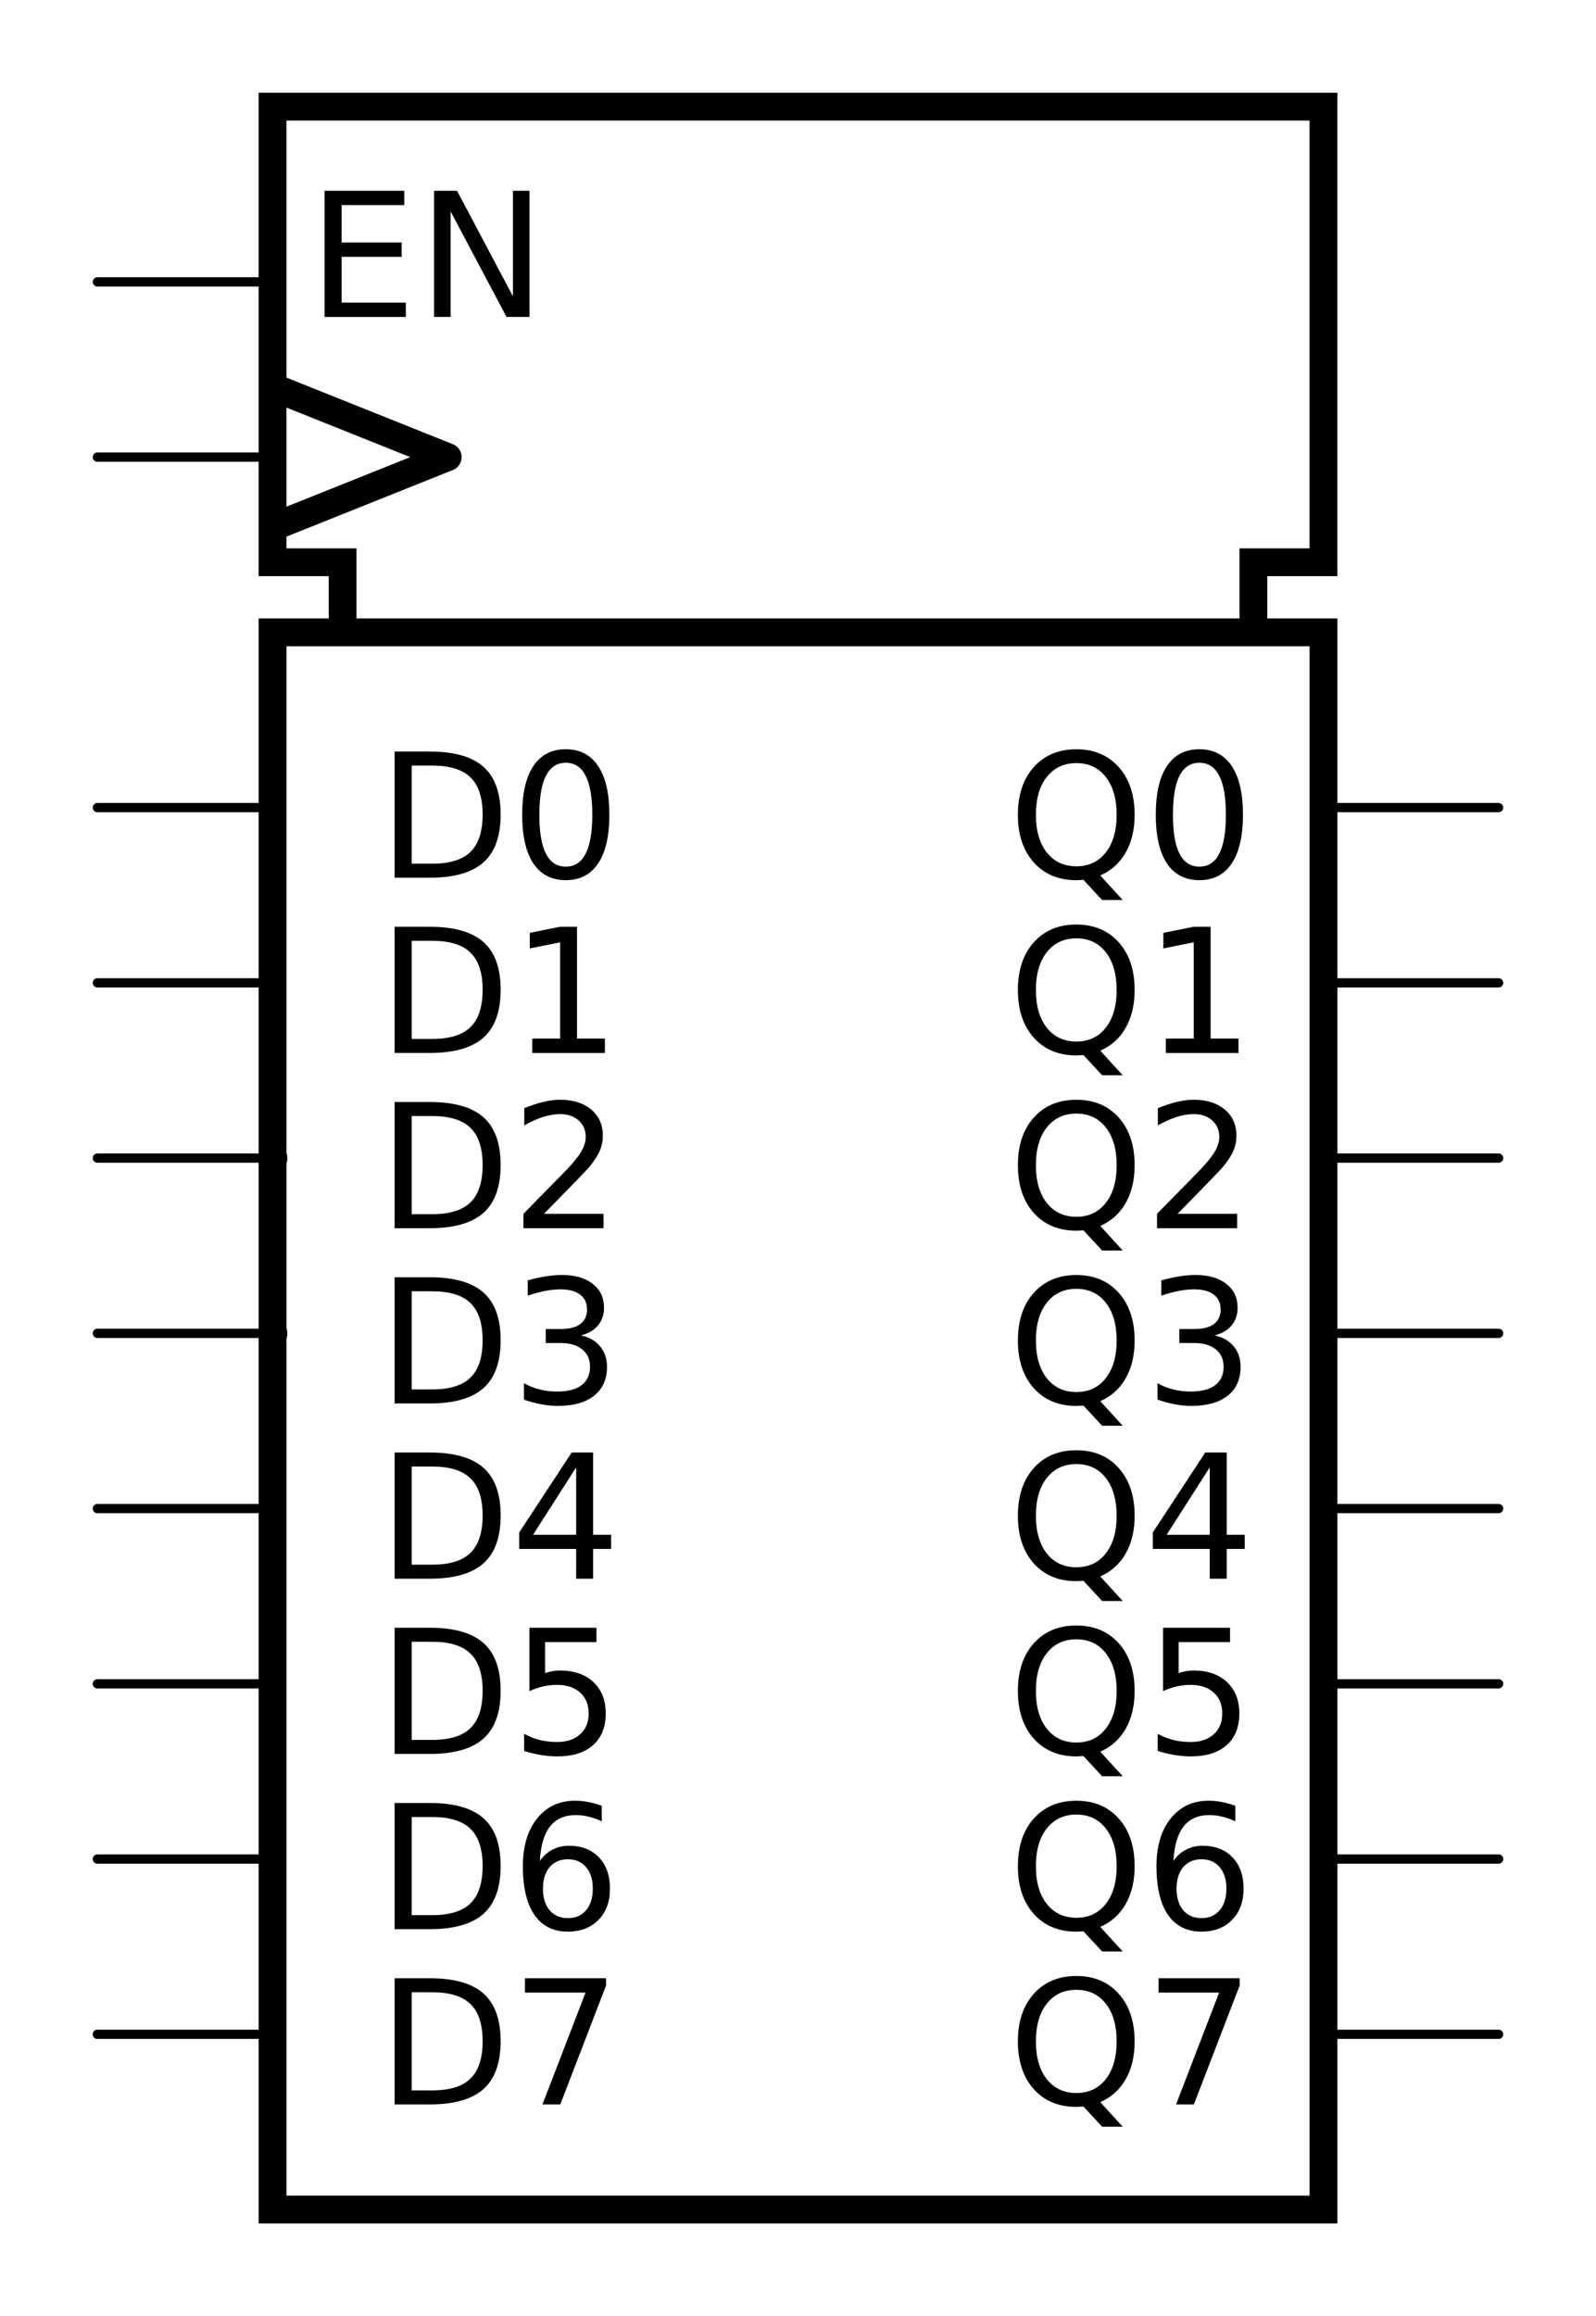 <?xml version="1.0" encoding="UTF-8" standalone="no"?>
<!-- Generator: Adobe Illustrator 19.1.0, SVG Export Plug-In . SVG Version: 6.00 Build 0)  -->

<svg
   xmlns:dc="http://purl.org/dc/elements/1.1/"
   xmlns:cc="http://creativecommons.org/ns#"
   xmlns:rdf="http://www.w3.org/1999/02/22-rdf-syntax-ns#"
   xmlns:svg="http://www.w3.org/2000/svg"
   xmlns="http://www.w3.org/2000/svg"
   xmlns:sodipodi="http://sodipodi.sourceforge.net/DTD/sodipodi-0.dtd"
   xmlns:inkscape="http://www.inkscape.org/namespaces/inkscape"
   version="1.1"
   id="Layer_1"
   x="0px"
   y="0px"
   width="172.195"
   height="249.772"
   viewBox="0 0 161.433 234.161"
   xml:space="preserve"
   inkscape:version="0.92.2 5c3e80d, 2017-08-06"
   sodipodi:docname="logic_46.svg"><defs
     id="defs17226"><marker
       inkscape:isstock="true"
       style="overflow:visible"
       id="marker24406"
       refX="0"
       refY="0"
       orient="auto"
       inkscape:stockid="Arrow2Lstart"><path
         transform="matrix(1.1,0,0,1.1,1.1,0)"
         d="M 8.719,4.034 -2.207,0.016 8.719,-4.002 c -1.745,2.372 -1.735,5.617 -6e-7,8.035 z"
         style="fill:#000000;fill-opacity:1;fill-rule:evenodd;stroke:#000000;stroke-width:0.625;stroke-linejoin:round;stroke-opacity:1"
         id="path24408"
         inkscape:connector-curvature="0" /></marker><marker
       inkscape:isstock="true"
       style="overflow:visible"
       id="marker23437"
       refX="0"
       refY="0"
       orient="auto"
       inkscape:stockid="Arrow2Lend"><path
         transform="matrix(-1.1,0,0,-1.1,-1.1,0)"
         d="M 8.719,4.034 -2.207,0.016 8.719,-4.002 c -1.745,2.372 -1.735,5.617 -6e-7,8.035 z"
         style="fill:#000000;fill-opacity:1;fill-rule:evenodd;stroke:#000000;stroke-width:0.625;stroke-linejoin:round;stroke-opacity:1"
         id="path23439"
         inkscape:connector-curvature="0" /></marker><marker
       inkscape:stockid="Arrow2Lend"
       orient="auto"
       refY="0"
       refX="0"
       id="marker22908"
       style="overflow:visible"
       inkscape:isstock="true"><path
         id="path22910"
         style="fill:#000000;fill-opacity:1;fill-rule:evenodd;stroke:#000000;stroke-width:0.625;stroke-linejoin:round;stroke-opacity:1"
         d="M 8.719,4.034 -2.207,0.016 8.719,-4.002 c -1.745,2.372 -1.735,5.617 -6e-7,8.035 z"
         transform="matrix(-1.1,0,0,-1.1,-1.1,0)"
         inkscape:connector-curvature="0" /></marker><marker
       inkscape:isstock="true"
       style="overflow:visible"
       id="marker22682"
       refX="0"
       refY="0"
       orient="auto"
       inkscape:stockid="Arrow2Lend"><path
         transform="matrix(-1.1,0,0,-1.1,-1.1,0)"
         d="M 8.719,4.034 -2.207,0.016 8.719,-4.002 c -1.745,2.372 -1.735,5.617 -6e-7,8.035 z"
         style="fill:#000000;fill-opacity:1;fill-rule:evenodd;stroke:#000000;stroke-width:0.625;stroke-linejoin:round;stroke-opacity:1"
         id="path22684"
         inkscape:connector-curvature="0" /></marker><marker
       inkscape:isstock="true"
       style="overflow:visible"
       id="marker22450"
       refX="0"
       refY="0"
       orient="auto"
       inkscape:stockid="Arrow2Lend"><path
         transform="matrix(-1.1,0,0,-1.1,-1.1,0)"
         d="M 8.719,4.034 -2.207,0.016 8.719,-4.002 c -1.745,2.372 -1.735,5.617 -6e-7,8.035 z"
         style="fill:#000000;fill-opacity:1;fill-rule:evenodd;stroke:#000000;stroke-width:0.625;stroke-linejoin:round;stroke-opacity:1"
         id="path22452"
         inkscape:connector-curvature="0" /></marker><marker
       inkscape:isstock="true"
       style="overflow:visible"
       id="marker22242"
       refX="0"
       refY="0"
       orient="auto"
       inkscape:stockid="Arrow2Lend"><path
         transform="matrix(-1.1,0,0,-1.1,-1.1,0)"
         d="M 8.719,4.034 -2.207,0.016 8.719,-4.002 c -1.745,2.372 -1.735,5.617 -6e-7,8.035 z"
         style="fill:#000000;fill-opacity:1;fill-rule:evenodd;stroke:#000000;stroke-width:0.625;stroke-linejoin:round;stroke-opacity:1"
         id="path22244"
         inkscape:connector-curvature="0" /></marker><marker
       inkscape:isstock="true"
       style="overflow:visible"
       id="marker21738"
       refX="0"
       refY="0"
       orient="auto"
       inkscape:stockid="Arrow2Mstart"><path
         transform="scale(0.6)"
         d="M 8.719,4.034 -2.207,0.016 8.719,-4.002 c -1.745,2.372 -1.735,5.617 -6e-7,8.035 z"
         style="fill:#000000;fill-opacity:1;fill-rule:evenodd;stroke:#000000;stroke-width:0.625;stroke-linejoin:round;stroke-opacity:1"
         id="path21740"
         inkscape:connector-curvature="0" /></marker><marker
       inkscape:stockid="Arrow2Lstart"
       orient="auto"
       refY="0"
       refX="0"
       id="marker21352"
       style="overflow:visible"
       inkscape:isstock="true"><path
         id="path21354"
         style="fill:#000000;fill-opacity:1;fill-rule:evenodd;stroke:#000000;stroke-width:0.625;stroke-linejoin:round;stroke-opacity:1"
         d="M 8.719,4.034 -2.207,0.016 8.719,-4.002 c -1.745,2.372 -1.735,5.617 -6e-7,8.035 z"
         transform="matrix(1.1,0,0,1.1,1.1,0)"
         inkscape:connector-curvature="0" /></marker><marker
       inkscape:stockid="Arrow2Lstart"
       orient="auto"
       refY="0"
       refX="0"
       id="marker21192"
       style="overflow:visible"
       inkscape:isstock="true"><path
         id="path21194"
         style="fill:#000000;fill-opacity:1;fill-rule:evenodd;stroke:#000000;stroke-width:0.625;stroke-linejoin:round;stroke-opacity:1"
         d="M 8.719,4.034 -2.207,0.016 8.719,-4.002 c -1.745,2.372 -1.735,5.617 -6e-7,8.035 z"
         transform="matrix(1.1,0,0,1.1,1.1,0)"
         inkscape:connector-curvature="0" /></marker><marker
       inkscape:stockid="Arrow2Lstart"
       orient="auto"
       refY="0"
       refX="0"
       id="Arrow2Lstart"
       style="overflow:visible"
       inkscape:isstock="true"><path
         id="path4252"
         style="fill:#000000;fill-opacity:1;fill-rule:evenodd;stroke:#000000;stroke-width:0.625;stroke-linejoin:round;stroke-opacity:1"
         d="M 8.719,4.034 -2.207,0.016 8.719,-4.002 c -1.745,2.372 -1.735,5.617 -6e-7,8.035 z"
         transform="matrix(1.1,0,0,1.1,1.1,0)"
         inkscape:connector-curvature="0" /></marker><marker
       inkscape:stockid="Arrow2Mstart"
       orient="auto"
       refY="0"
       refX="0"
       id="marker20892"
       style="overflow:visible"
       inkscape:isstock="true"><path
         id="path20894"
         style="fill:#000000;fill-opacity:1;fill-rule:evenodd;stroke:#000000;stroke-width:0.625;stroke-linejoin:round;stroke-opacity:1"
         d="M 8.719,4.034 -2.207,0.016 8.719,-4.002 c -1.745,2.372 -1.735,5.617 -6e-7,8.035 z"
         transform="scale(0.6)"
         inkscape:connector-curvature="0" /></marker><marker
       inkscape:stockid="Arrow2Mstart"
       orient="auto"
       refY="0"
       refX="0"
       id="Arrow2Mstart"
       style="overflow:visible"
       inkscape:isstock="true"><path
         id="path4258"
         style="fill:#000000;fill-opacity:1;fill-rule:evenodd;stroke:#000000;stroke-width:0.625;stroke-linejoin:round;stroke-opacity:1"
         d="M 8.719,4.034 -2.207,0.016 8.719,-4.002 c -1.745,2.372 -1.735,5.617 -6e-7,8.035 z"
         transform="scale(0.6)"
         inkscape:connector-curvature="0" /></marker><marker
       inkscape:stockid="Arrow1Mstart"
       orient="auto"
       refY="0"
       refX="0"
       id="Arrow1Mstart"
       style="overflow:visible"
       inkscape:isstock="true"><path
         id="path4240"
         d="M 0,0 5,-5 -12.5,0 5,5 Z"
         style="fill:#000000;fill-opacity:1;fill-rule:evenodd;stroke:#000000;stroke-width:1pt;stroke-opacity:1"
         transform="matrix(0.4,0,0,0.4,4,0)"
         inkscape:connector-curvature="0" /></marker><marker
       inkscape:stockid="Arrow2Mend"
       orient="auto"
       refY="0"
       refX="0"
       id="Arrow2Mend"
       style="overflow:visible"
       inkscape:isstock="true"><path
         id="path4261"
         style="fill:#000000;fill-opacity:1;fill-rule:evenodd;stroke:#000000;stroke-width:0.625;stroke-linejoin:round;stroke-opacity:1"
         d="M 8.719,4.034 -2.207,0.016 8.719,-4.002 c -1.745,2.372 -1.735,5.617 -6e-7,8.035 z"
         transform="scale(-0.6)"
         inkscape:connector-curvature="0" /></marker><marker
       inkscape:stockid="Arrow1Lend"
       orient="auto"
       refY="0"
       refX="0"
       id="Arrow1Lend"
       style="overflow:visible"
       inkscape:isstock="true"><path
         id="path4237"
         d="M 0,0 5,-5 -12.5,0 5,5 Z"
         style="fill:#000000;fill-opacity:1;fill-rule:evenodd;stroke:#000000;stroke-width:1pt;stroke-opacity:1"
         transform="matrix(-0.8,0,0,-0.8,-10,0)"
         inkscape:connector-curvature="0" /></marker><marker
       inkscape:stockid="Arrow2Mend"
       orient="auto"
       refY="0"
       refX="0"
       id="Arrow2Mend-6"
       style="overflow:visible"
       inkscape:isstock="true"><path
         inkscape:connector-curvature="0"
         id="path4261-8"
         style="fill:#000000;fill-opacity:1;fill-rule:evenodd;stroke:#000000;stroke-width:0.625;stroke-linejoin:round;stroke-opacity:1"
         d="M 8.719,4.034 -2.207,0.016 8.719,-4.002 c -1.745,2.372 -1.735,5.617 -6e-7,8.035 z"
         transform="scale(-0.6)" /></marker><marker
       inkscape:stockid="Arrow2Mend"
       orient="auto"
       refY="0"
       refX="0"
       id="Arrow2Mend-7"
       style="overflow:visible"
       inkscape:isstock="true"><path
         inkscape:connector-curvature="0"
         id="path4261-2"
         style="fill:#000000;fill-opacity:1;fill-rule:evenodd;stroke:#000000;stroke-width:0.625;stroke-linejoin:round;stroke-opacity:1"
         d="M 8.719,4.034 -2.207,0.016 8.719,-4.002 c -1.745,2.372 -1.735,5.617 -6e-7,8.035 z"
         transform="scale(-0.6)" /></marker><marker
       inkscape:stockid="Arrow2Lstart"
       orient="auto"
       refY="0"
       refX="0"
       id="marker21536-8"
       style="overflow:visible"
       inkscape:isstock="true"><path
         inkscape:connector-curvature="0"
         id="path21538-4"
         style="fill:#000000;fill-opacity:1;fill-rule:evenodd;stroke:#000000;stroke-width:0.625;stroke-linejoin:round;stroke-opacity:1"
         d="M 8.719,4.034 -2.207,0.016 8.719,-4.002 c -1.745,2.372 -1.735,5.617 -6e-7,8.035 z"
         transform="matrix(1.1,0,0,1.1,1.1,0)" /></marker><marker
       inkscape:isstock="true"
       style="overflow:visible"
       id="marker23437-6"
       refX="0"
       refY="0"
       orient="auto"
       inkscape:stockid="Arrow2Lend"><path
         transform="matrix(-1.1,0,0,-1.1,-1.1,0)"
         d="M 8.719,4.034 -2.207,0.016 8.719,-4.002 c -1.745,2.372 -1.735,5.617 -6e-7,8.035 z"
         style="fill:#000000;fill-opacity:1;fill-rule:evenodd;stroke:#000000;stroke-width:0.625;stroke-linejoin:round;stroke-opacity:1"
         id="path23439-6"
         inkscape:connector-curvature="0" /></marker><marker
       inkscape:stockid="Arrow2Lstart"
       orient="auto"
       refY="0"
       refX="0"
       id="Arrow2Lstart-0"
       style="overflow:visible"
       inkscape:isstock="true"><path
         id="path4252-5"
         style="fill:#000000;fill-opacity:1;fill-rule:evenodd;stroke:#000000;stroke-width:0.625;stroke-linejoin:round;stroke-opacity:1"
         d="M 8.719,4.034 -2.207,0.016 8.719,-4.002 c -1.745,2.372 -1.735,5.617 -6e-7,8.035 z"
         transform="matrix(1.1,0,0,1.1,1.1,0)"
         inkscape:connector-curvature="0" /></marker><marker
       inkscape:isstock="true"
       style="overflow:visible"
       id="marker23437-6-4"
       refX="0"
       refY="0"
       orient="auto"
       inkscape:stockid="Arrow2Lend"><path
         transform="matrix(-1.1,0,0,-1.1,-1.1,0)"
         d="M 8.719,4.034 -2.207,0.016 8.719,-4.002 c -1.745,2.372 -1.735,5.617 -6e-7,8.035 z"
         style="fill:#000000;fill-opacity:1;fill-rule:evenodd;stroke:#000000;stroke-width:0.625;stroke-linejoin:round;stroke-opacity:1"
         id="path23439-6-3"
         inkscape:connector-curvature="0" /></marker><marker
       inkscape:isstock="true"
       style="overflow:visible"
       id="marker23437-6-4-5"
       refX="0"
       refY="0"
       orient="auto"
       inkscape:stockid="Arrow2Lend"><path
         transform="matrix(-1.1,0,0,-1.1,-1.1,0)"
         d="M 8.719,4.034 -2.207,0.016 8.719,-4.002 c -1.745,2.372 -1.735,5.617 -6e-7,8.035 z"
         style="fill:#000000;fill-opacity:1;fill-rule:evenodd;stroke:#000000;stroke-width:0.625;stroke-linejoin:round;stroke-opacity:1"
         id="path23439-6-3-9"
         inkscape:connector-curvature="0" /></marker></defs><sodipodi:namedview
     pagecolor="#ffffff"
     bordercolor="#666666"
     borderopacity="1"
     objecttolerance="10"
     gridtolerance="10000"
     guidetolerance="10"
     inkscape:pageopacity="0"
     inkscape:pageshadow="2"
     inkscape:window-width="1278"
     inkscape:window-height="729"
     id="namedview17224"
     showgrid="true"
     fit-margin-top="10"
     fit-margin-right="10"
     fit-margin-bottom="10"
     fit-margin-left="10"
     inkscape:zoom="2.057879"
     inkscape:cx="86.097943"
     inkscape:cy="124.88587"
     inkscape:window-x="0"
     inkscape:window-y="0"
     inkscape:window-maximized="0"
     inkscape:current-layer="g22743"
     inkscape:snap-grids="true"
     showguides="false"
     inkscape:snap-nodes="true"
     inkscape:object-nodes="true"
     inkscape:snap-global="true"
     inkscape:snap-object-midpoints="true"
     inkscape:object-paths="true"
     inkscape:snap-others="false"><inkscape:grid
       type="xygrid"
       id="grid18156"
       visible="true"
       empspacing="5"
       units="mm"
       spacingx="3.543"
       spacingy="3.543"
       dotted="false"
       snapvisiblegridlinesonly="false"
       originx="-1141.724"
       originy="524.561" /></sodipodi:namedview><style
     type="text/css"
     id="style17124">
	.st0{fill:none;stroke:#000000;stroke-linecap:round;stroke-linejoin:round;stroke-miterlimit:10;}
	.st1{fill:none;stroke:#BABEC2;stroke-linecap:round;stroke-linejoin:round;stroke-miterlimit:10;}
	.st2{fill:none;stroke:#BABEC2;stroke-width:2;stroke-linecap:round;stroke-linejoin:round;stroke-miterlimit:10;}
	.st3{fill:none;}
	.st4{fill:none;stroke:#000000;stroke-width:1.5;stroke-linecap:round;stroke-linejoin:round;stroke-miterlimit:10;}
	.st5{fill:none;stroke:#000000;stroke-linecap:round;stroke-miterlimit:10;}
	.st6{fill:none;stroke:#000000;stroke-width:1.5;stroke-linecap:round;stroke-miterlimit:10;}
	.st7{fill:none;stroke:#000000;stroke-width:2;stroke-linecap:round;stroke-linejoin:round;stroke-miterlimit:10;}
	.st8{fill:none;stroke:#000000;stroke-width:1.5;stroke-miterlimit:10;}
	.st9{fill:none;stroke:#000000;stroke-miterlimit:10;}
	.st10{fill:none;stroke:#000000;stroke-width:2;stroke-miterlimit:10;}
	.st11{fill:none;stroke:#000000;stroke-width:2;stroke-linecap:round;stroke-miterlimit:10;}
	.st12{fill:none;stroke:#000000;stroke-linecap:round;stroke-linejoin:round;}
	.st13{stroke:#000000;stroke-linecap:round;stroke-linejoin:round;stroke-miterlimit:10;}
	.st14{fill:none;stroke:#000000;stroke-width:1.5;stroke-linejoin:round;stroke-miterlimit:10;}
	.st15{fill:none;stroke:#000000;stroke-linejoin:round;stroke-miterlimit:10;}
	.st16{clip-path:url(#SVGID_2_);fill:none;stroke:#000000;stroke-linejoin:round;stroke-miterlimit:10;}
	.st17{clip-path:url(#SVGID_2_);fill:none;stroke:#ADADEB;stroke-linejoin:round;stroke-miterlimit:10;}
	.st18{clip-path:url(#SVGID_2_);}
	.st19{stroke:#000000;stroke-linejoin:round;stroke-miterlimit:10;}
	.st20{stroke:#000000;stroke-width:3;stroke-linejoin:round;stroke-miterlimit:10;}
	.st21{fill:none;stroke:#000000;stroke-linejoin:round;}
	.st22{opacity:0.5;fill:#CCFAFF;}
	.st23{fill:none;stroke:#0C7F99;stroke-miterlimit:10;}
	.st24{fill:#0C7F99;}
	.st25{fill:none;stroke:#11ACCD;stroke-width:3;stroke-linecap:round;stroke-miterlimit:10;}
	.st26{fill:#11ACCD;}
	.st27{fill:none;stroke:#01D1C1;stroke-width:2;stroke-miterlimit:10;}
	.st28{fill:none;stroke:#01D1C1;stroke-linecap:round;stroke-miterlimit:10;}
	.st29{fill:none;stroke:#01D1C1;stroke-linecap:round;stroke-linejoin:round;stroke-miterlimit:10;}
	.st30{fill:none;stroke:#01D1C1;stroke-width:1.5;stroke-miterlimit:10;}
	.st31{fill:none;stroke:#01D1C1;stroke-width:2;stroke-linecap:round;stroke-linejoin:round;stroke-miterlimit:10;}
	.st32{fill:#01D1C1;stroke:#01D1C1;stroke-linecap:round;stroke-linejoin:round;stroke-miterlimit:10;}
	.st33{fill:none;stroke:#01D1C1;stroke-miterlimit:10;}
	.st34{fill:#01D1C1;}
	.st35{fill:none;stroke:#FCA9A9;stroke-width:3;stroke-linecap:round;stroke-miterlimit:10;}
	.st36{fill:#FCA9A9;}
	.st37{fill:#FFFFFF;stroke:#000000;stroke-miterlimit:10;}
	.st38{fill:#11ACCD;stroke:#000000;stroke-miterlimit:10;}
	.st39{font-family:'KaTeX_Main-Regular';}
	.st40{font-size:21px;}
	.st41{letter-spacing:2;}
	.st42{fill:#BABEC2;stroke:#BABEC2;stroke-miterlimit:10;}
	.st43{stroke:#000000;stroke-miterlimit:10;}
</style><circle
     style="opacity:1;vector-effect:none;fill:none;fill-opacity:1;stroke:#000000;stroke-width:2.812;stroke-linecap:round;stroke-linejoin:round;stroke-miterlimit:4;stroke-dasharray:none;stroke-dashoffset:0;stroke-opacity:1"
     id="path1321-3"
     cx="-539.362"
     cy="-6.935"
     r="0" /><circle
     style="opacity:1;vector-effect:none;fill:none;fill-opacity:1;stroke:#000000;stroke-width:2.812;stroke-linecap:round;stroke-linejoin:round;stroke-miterlimit:4;stroke-dasharray:none;stroke-dashoffset:0;stroke-opacity:1"
     id="path1321-4"
     cx="-539.362"
     cy="-6.935"
     r="0" /><circle
     style="opacity:1;vector-effect:none;fill:none;fill-opacity:1;stroke:#000000;stroke-width:2.812;stroke-linecap:round;stroke-linejoin:round;stroke-miterlimit:4;stroke-dasharray:none;stroke-dashoffset:0;stroke-opacity:1"
     id="path1321-8"
     cx="-539.362"
     cy="-6.935"
     r="0" /><circle
     style="opacity:1;vector-effect:none;fill:none;fill-opacity:1;stroke:#000000;stroke-width:2.812;stroke-linecap:round;stroke-linejoin:round;stroke-miterlimit:4;stroke-dasharray:none;stroke-dashoffset:0;stroke-opacity:1"
     id="path1321-6"
     cx="-539.362"
     cy="-6.935"
     r="0" /><g
     style="font-style:normal;font-variant:normal;font-weight:normal;font-stretch:normal;font-size:37.5px;line-height:125%;font-family:KaTeX_Main;-inkscape-font-specification:'KaTeX_Main, Normal';text-align:start;letter-spacing:0px;word-spacing:0px;writing-mode:lr-tb;text-anchor:start;fill:#000000;fill-opacity:1;stroke:none;stroke-width:0.938px;stroke-linecap:butt;stroke-linejoin:miter;stroke-opacity:1"
     id="text2520" /><g
     id="g22743"
     transform="translate(-1148.365,-970.263)"><rect
       y="1034.194"
       x="1175.933"
       height="159.449"
       width="106.299"
       id="rect5136"
       style="opacity:1;vector-effect:none;fill:none;fill-opacity:1;stroke:#000000;stroke-width:2.812;stroke-linecap:round;stroke-linejoin:miter;stroke-miterlimit:10;stroke-dasharray:none;stroke-dashoffset:0;stroke-opacity:1" /><path
       sodipodi:nodetypes="cccccccc"
       inkscape:connector-curvature="0"
       id="path5138"
       d="m 1183.019,1034.194 v -7.087 h -7.087 l -2e-4,-46.063 106.299,10e-6 2e-4,46.063 h -7.087 v 7.087"
       style="fill:none;fill-rule:evenodd;stroke:#000000;stroke-width:2.812;stroke-linecap:butt;stroke-linejoin:miter;stroke-miterlimit:4;stroke-dasharray:none;stroke-opacity:1" /><path
       inkscape:connector-curvature="0"
       id="path5152-1"
       d="m 1175.932,1009.39 17.717,7.087 -17.717,7.087"
       style="fill:none;fill-rule:evenodd;stroke:#000000;stroke-width:2.812;stroke-linecap:butt;stroke-linejoin:round;stroke-miterlimit:4;stroke-dasharray:none;stroke-opacity:1" /><g
       aria-label="D0"
       style="font-style:normal;font-variant:normal;font-weight:normal;font-stretch:normal;font-size:17.5px;line-height:125%;font-family:sans-serif;-inkscape-font-specification:'sans-serif, Normal';font-variant-ligatures:normal;font-variant-caps:normal;font-variant-numeric:normal;font-feature-settings:normal;text-align:start;letter-spacing:0px;word-spacing:0px;writing-mode:lr-tb;text-anchor:start;fill:#000000;fill-opacity:1;stroke:none;stroke-width:0.938px;stroke-linecap:butt;stroke-linejoin:miter;stroke-opacity:1"
       id="text5142-6"><path
         d="m 1190.006,1047.659 v 9.921 h 2.085 q 2.64,0 3.862,-1.196 1.23,-1.196 1.23,-3.777 0,-2.563 -1.23,-3.751 -1.222,-1.196 -3.862,-1.196 z m -1.726,-1.418 h 3.546 q 3.708,0 5.443,1.547 1.735,1.538 1.735,4.819 0,3.298 -1.743,4.845 -1.743,1.547 -5.434,1.547 h -3.546 z"
         style="font-style:normal;font-variant:normal;font-weight:normal;font-stretch:normal;font-size:17.5px;font-family:sans-serif;-inkscape-font-specification:'sans-serif, Normal';font-variant-ligatures:normal;font-variant-caps:normal;font-variant-numeric:normal;font-feature-settings:normal;text-align:start;writing-mode:lr-tb;text-anchor:start;stroke-width:0.938px"
         id="path2873" /><path
         d="m 1205.592,1047.377 q -1.333,0 -2.008,1.316 -0.666,1.307 -0.666,3.939 0,2.623 0.666,3.939 0.675,1.307 2.008,1.307 1.342,0 2.008,-1.307 0.675,-1.316 0.675,-3.939 0,-2.632 -0.675,-3.939 -0.666,-1.316 -2.008,-1.316 z m 0,-1.367 q 2.145,0 3.273,1.7 1.137,1.692 1.137,4.922 0,3.221 -1.137,4.922 -1.128,1.692 -3.273,1.692 -2.145,0 -3.281,-1.692 -1.128,-1.7 -1.128,-4.922 0,-3.23 1.128,-4.922 1.137,-1.7 3.281,-1.7 z"
         style="font-style:normal;font-variant:normal;font-weight:normal;font-stretch:normal;font-size:17.5px;font-family:sans-serif;-inkscape-font-specification:'sans-serif, Normal';font-variant-ligatures:normal;font-variant-caps:normal;font-variant-numeric:normal;font-feature-settings:normal;text-align:start;writing-mode:lr-tb;text-anchor:start;stroke-width:0.938px"
         id="path2875" /></g><g
       aria-label="Q0"
       style="font-style:normal;font-variant:normal;font-weight:normal;font-stretch:normal;font-size:17.5px;line-height:125%;font-family:sans-serif;-inkscape-font-specification:'sans-serif, Normal';font-variant-ligatures:normal;font-variant-caps:normal;font-variant-numeric:normal;font-feature-settings:normal;text-align:start;letter-spacing:0px;word-spacing:0px;writing-mode:lr-tb;text-anchor:start;fill:#000000;fill-opacity:1;stroke:none;stroke-width:0.938px;stroke-linecap:butt;stroke-linejoin:miter;stroke-opacity:1"
       id="text5146-7"><path
         d="m 1257.237,1047.412 q -1.88,0 -2.991,1.401 -1.102,1.401 -1.102,3.82 0,2.41 1.102,3.811 1.111,1.401 2.991,1.401 1.88,0 2.974,-1.401 1.102,-1.401 1.102,-3.811 0,-2.418 -1.102,-3.82 -1.094,-1.401 -2.974,-1.401 z m 2.418,11.356 2.273,2.487 h -2.085 l -1.889,-2.042 q -0.282,0.017 -0.436,0.026 -0.145,0.01 -0.282,0.01 -2.692,0 -4.307,-1.794 -1.606,-1.803 -1.606,-4.819 0,-3.025 1.606,-4.819 1.615,-1.803 4.307,-1.803 2.683,0 4.29,1.803 1.606,1.794 1.606,4.819 0,2.222 -0.897,3.803 -0.889,1.581 -2.58,2.333 z"
         style="font-style:normal;font-variant:normal;font-weight:normal;font-stretch:normal;font-size:17.5px;font-family:sans-serif;-inkscape-font-specification:'sans-serif, Normal';font-variant-ligatures:normal;font-variant-caps:normal;font-variant-numeric:normal;font-feature-settings:normal;text-align:start;writing-mode:lr-tb;text-anchor:start;stroke-width:0.938px"
         id="path2868" /><path
         d="m 1269.679,1047.377 q -1.333,0 -2.008,1.316 -0.666,1.307 -0.666,3.939 0,2.623 0.666,3.939 0.675,1.307 2.008,1.307 1.341,0 2.008,-1.307 0.675,-1.316 0.675,-3.939 0,-2.632 -0.675,-3.939 -0.666,-1.316 -2.008,-1.316 z m 0,-1.367 q 2.145,0 3.273,1.7 1.136,1.692 1.136,4.922 0,3.221 -1.136,4.922 -1.128,1.692 -3.273,1.692 -2.145,0 -3.281,-1.692 -1.128,-1.7 -1.128,-4.922 0,-3.23 1.128,-4.922 1.137,-1.7 3.281,-1.7 z"
         style="font-style:normal;font-variant:normal;font-weight:normal;font-stretch:normal;font-size:17.5px;font-family:sans-serif;-inkscape-font-specification:'sans-serif, Normal';font-variant-ligatures:normal;font-variant-caps:normal;font-variant-numeric:normal;font-feature-settings:normal;text-align:start;writing-mode:lr-tb;text-anchor:start;stroke-width:0.938px"
         id="path2870" /></g><g
       aria-label="EN"
       style="font-style:normal;font-variant:normal;font-weight:normal;font-stretch:normal;font-size:17.5px;line-height:125%;font-family:sans-serif;-inkscape-font-specification:'sans-serif, Normal';font-variant-ligatures:normal;font-variant-caps:normal;font-variant-numeric:normal;font-feature-settings:normal;text-align:start;letter-spacing:0px;word-spacing:0px;writing-mode:lr-tb;text-anchor:start;fill:#000000;fill-opacity:1;stroke:none;stroke-width:0.938px;stroke-linecap:butt;stroke-linejoin:miter;stroke-opacity:1"
       id="text5142-6-9"><path
         d="m 1181.193,989.548 h 8.066 v 1.453 h -6.34 v 3.777 h 6.075 v 1.453 h -6.075 v 4.623 h 6.494 v 1.453 h -8.22 z"
         style="font-style:normal;font-variant:normal;font-weight:normal;font-stretch:normal;font-size:17.5px;font-family:sans-serif;-inkscape-font-specification:'sans-serif, Normal';font-variant-ligatures:normal;font-variant-caps:normal;font-variant-numeric:normal;font-feature-settings:normal;text-align:start;writing-mode:lr-tb;text-anchor:start;stroke-width:0.938px"
         id="path2863" /><path
         d="m 1192.268,989.548 h 2.324 l 5.657,10.673 v -10.673 h 1.675 v 12.758 h -2.324 l -5.657,-10.673 v 10.673 h -1.675 z"
         style="font-style:normal;font-variant:normal;font-weight:normal;font-stretch:normal;font-size:17.5px;font-family:sans-serif;-inkscape-font-specification:'sans-serif, Normal';font-variant-ligatures:normal;font-variant-caps:normal;font-variant-numeric:normal;font-feature-settings:normal;text-align:start;writing-mode:lr-tb;text-anchor:start;stroke-width:0.938px"
         id="path2865" /></g><g
       aria-label="D7"
       style="font-style:normal;font-variant:normal;font-weight:normal;font-stretch:normal;font-size:17.5px;line-height:125%;font-family:sans-serif;-inkscape-font-specification:'sans-serif, Normal';font-variant-ligatures:normal;font-variant-caps:normal;font-variant-numeric:normal;font-feature-settings:normal;text-align:start;letter-spacing:0px;word-spacing:0px;writing-mode:lr-tb;text-anchor:start;fill:#000000;fill-opacity:1;stroke:none;stroke-width:0.938px;stroke-linecap:butt;stroke-linejoin:miter;stroke-opacity:1"
       id="text5142-6-0"><path
         d="m 1190.006,1171.676 v 9.921 h 2.085 q 2.64,0 3.862,-1.196 1.23,-1.196 1.23,-3.777 0,-2.563 -1.23,-3.751 -1.222,-1.196 -3.862,-1.196 z m -1.726,-1.418 h 3.546 q 3.708,0 5.443,1.547 1.735,1.538 1.735,4.819 0,3.298 -1.743,4.845 -1.743,1.547 -5.434,1.547 h -3.546 z"
         style="font-style:normal;font-variant:normal;font-weight:normal;font-stretch:normal;font-size:17.5px;font-family:sans-serif;-inkscape-font-specification:'sans-serif, Normal';font-variant-ligatures:normal;font-variant-caps:normal;font-variant-numeric:normal;font-feature-settings:normal;text-align:start;writing-mode:lr-tb;text-anchor:start;stroke-width:0.938px"
         id="path2858" /><path
         d="m 1201.465,1170.258 h 8.203 v 0.735 l -4.631,12.023 h -1.803 l 4.358,-11.305 h -6.127 z"
         style="font-style:normal;font-variant:normal;font-weight:normal;font-stretch:normal;font-size:17.5px;font-family:sans-serif;-inkscape-font-specification:'sans-serif, Normal';font-variant-ligatures:normal;font-variant-caps:normal;font-variant-numeric:normal;font-feature-settings:normal;text-align:start;writing-mode:lr-tb;text-anchor:start;stroke-width:0.938px"
         id="path2860" /></g><g
       aria-label="Q7"
       style="font-style:normal;font-variant:normal;font-weight:normal;font-stretch:normal;font-size:17.5px;line-height:125%;font-family:sans-serif;-inkscape-font-specification:'sans-serif, Normal';font-variant-ligatures:normal;font-variant-caps:normal;font-variant-numeric:normal;font-feature-settings:normal;text-align:start;letter-spacing:0px;word-spacing:0px;writing-mode:lr-tb;text-anchor:start;fill:#000000;fill-opacity:1;stroke:none;stroke-width:0.938px;stroke-linecap:butt;stroke-linejoin:miter;stroke-opacity:1"
       id="text5146-7-7"><path
         d="m 1257.237,1171.428 q -1.88,0 -2.991,1.401 -1.102,1.401 -1.102,3.82 0,2.41 1.102,3.811 1.111,1.401 2.991,1.401 1.88,0 2.974,-1.401 1.102,-1.401 1.102,-3.811 0,-2.418 -1.102,-3.82 -1.094,-1.401 -2.974,-1.401 z m 2.418,11.356 2.273,2.487 h -2.085 l -1.889,-2.042 q -0.282,0.017 -0.436,0.026 -0.145,0.01 -0.282,0.01 -2.692,0 -4.307,-1.794 -1.606,-1.803 -1.606,-4.819 0,-3.025 1.606,-4.819 1.615,-1.803 4.307,-1.803 2.683,0 4.29,1.803 1.606,1.794 1.606,4.819 0,2.222 -0.897,3.803 -0.889,1.581 -2.58,2.333 z"
         style="font-style:normal;font-variant:normal;font-weight:normal;font-stretch:normal;font-size:17.5px;font-family:sans-serif;-inkscape-font-specification:'sans-serif, Normal';font-variant-ligatures:normal;font-variant-caps:normal;font-variant-numeric:normal;font-feature-settings:normal;text-align:start;writing-mode:lr-tb;text-anchor:start;stroke-width:0.938px"
         id="path2853" /><path
         d="m 1265.552,1170.258 h 8.203 v 0.735 l -4.631,12.023 h -1.803 l 4.358,-11.305 h -6.127 z"
         style="font-style:normal;font-variant:normal;font-weight:normal;font-stretch:normal;font-size:17.5px;font-family:sans-serif;-inkscape-font-specification:'sans-serif, Normal';font-variant-ligatures:normal;font-variant-caps:normal;font-variant-numeric:normal;font-feature-settings:normal;text-align:start;writing-mode:lr-tb;text-anchor:start;stroke-width:0.938px"
         id="path2855" /></g><g
       aria-label="D6"
       style="font-style:normal;font-variant:normal;font-weight:normal;font-stretch:normal;font-size:17.5px;line-height:125%;font-family:sans-serif;-inkscape-font-specification:'sans-serif, Normal';font-variant-ligatures:normal;font-variant-caps:normal;font-variant-numeric:normal;font-feature-settings:normal;text-align:start;letter-spacing:0px;word-spacing:0px;writing-mode:lr-tb;text-anchor:start;fill:#000000;fill-opacity:1;stroke:none;stroke-width:0.938px;stroke-linecap:butt;stroke-linejoin:miter;stroke-opacity:1"
       id="text5142-6-07"><path
         d="m 1190.006,1153.959 v 9.921 h 2.085 q 2.64,0 3.862,-1.196 1.23,-1.196 1.23,-3.777 0,-2.563 -1.23,-3.751 -1.222,-1.196 -3.862,-1.196 z m -1.726,-1.419 h 3.546 q 3.708,0 5.443,1.547 1.735,1.538 1.735,4.819 0,3.298 -1.743,4.845 -1.743,1.547 -5.434,1.547 h -3.546 z"
         style="font-style:normal;font-variant:normal;font-weight:normal;font-stretch:normal;font-size:17.5px;font-family:sans-serif;-inkscape-font-specification:'sans-serif, Normal';font-variant-ligatures:normal;font-variant-caps:normal;font-variant-numeric:normal;font-feature-settings:normal;text-align:start;writing-mode:lr-tb;text-anchor:start;stroke-width:0.938px"
         id="path2848" /><path
         d="m 1205.806,1158.232 q -1.162,0 -1.846,0.795 -0.675,0.795 -0.675,2.179 0,1.376 0.675,2.179 0.684,0.795 1.846,0.795 1.162,0 1.837,-0.795 0.684,-0.803 0.684,-2.179 0,-1.384 -0.684,-2.179 -0.675,-0.795 -1.837,-0.795 z m 3.426,-5.409 v 1.572 q -0.649,-0.308 -1.316,-0.47 -0.658,-0.162 -1.307,-0.162 -1.709,0 -2.615,1.154 -0.897,1.154 -1.025,3.486 0.504,-0.743 1.265,-1.136 0.76,-0.402 1.675,-0.402 1.923,0 3.034,1.171 1.119,1.162 1.119,3.17 0,1.965 -1.162,3.153 -1.162,1.188 -3.093,1.188 -2.213,0 -3.384,-1.692 -1.171,-1.7 -1.171,-4.922 0,-3.025 1.436,-4.819 1.435,-1.803 3.854,-1.803 0.649,0 1.307,0.128 0.666,0.128 1.384,0.385 z"
         style="font-style:normal;font-variant:normal;font-weight:normal;font-stretch:normal;font-size:17.5px;font-family:sans-serif;-inkscape-font-specification:'sans-serif, Normal';font-variant-ligatures:normal;font-variant-caps:normal;font-variant-numeric:normal;font-feature-settings:normal;text-align:start;writing-mode:lr-tb;text-anchor:start;stroke-width:0.938px"
         id="path2850" /></g><g
       aria-label="Q6"
       style="font-style:normal;font-variant:normal;font-weight:normal;font-stretch:normal;font-size:17.5px;line-height:125%;font-family:sans-serif;-inkscape-font-specification:'sans-serif, Normal';font-variant-ligatures:normal;font-variant-caps:normal;font-variant-numeric:normal;font-feature-settings:normal;text-align:start;letter-spacing:0px;word-spacing:0px;writing-mode:lr-tb;text-anchor:start;fill:#000000;fill-opacity:1;stroke:none;stroke-width:0.938px;stroke-linecap:butt;stroke-linejoin:miter;stroke-opacity:1"
       id="text5146-7-1"><path
         d="m 1257.237,1153.712 q -1.88,0 -2.991,1.401 -1.102,1.401 -1.102,3.82 0,2.41 1.102,3.811 1.111,1.401 2.991,1.401 1.88,0 2.974,-1.401 1.102,-1.401 1.102,-3.811 0,-2.418 -1.102,-3.82 -1.094,-1.401 -2.974,-1.401 z m 2.418,11.356 2.273,2.486 h -2.085 l -1.889,-2.042 q -0.282,0.017 -0.436,0.026 -0.145,0.01 -0.282,0.01 -2.692,0 -4.307,-1.794 -1.606,-1.803 -1.606,-4.819 0,-3.025 1.606,-4.819 1.615,-1.803 4.307,-1.803 2.683,0 4.29,1.803 1.606,1.794 1.606,4.819 0,2.222 -0.897,3.803 -0.889,1.581 -2.58,2.333 z"
         style="font-style:normal;font-variant:normal;font-weight:normal;font-stretch:normal;font-size:17.5px;font-family:sans-serif;-inkscape-font-specification:'sans-serif, Normal';font-variant-ligatures:normal;font-variant-caps:normal;font-variant-numeric:normal;font-feature-settings:normal;text-align:start;writing-mode:lr-tb;text-anchor:start;stroke-width:0.938px"
         id="path2843" /><path
         d="m 1269.893,1158.232 q -1.162,0 -1.846,0.795 -0.675,0.795 -0.675,2.179 0,1.376 0.675,2.179 0.684,0.795 1.846,0.795 1.162,0 1.837,-0.795 0.684,-0.803 0.684,-2.179 0,-1.384 -0.684,-2.179 -0.675,-0.795 -1.837,-0.795 z m 3.426,-5.409 v 1.572 q -0.649,-0.308 -1.316,-0.47 -0.658,-0.162 -1.307,-0.162 -1.709,0 -2.615,1.154 -0.897,1.154 -1.025,3.486 0.504,-0.743 1.265,-1.136 0.76,-0.402 1.675,-0.402 1.923,0 3.034,1.171 1.119,1.162 1.119,3.17 0,1.965 -1.162,3.153 -1.162,1.188 -3.093,1.188 -2.213,0 -3.384,-1.692 -1.171,-1.7 -1.171,-4.922 0,-3.025 1.436,-4.819 1.435,-1.803 3.854,-1.803 0.649,0 1.307,0.128 0.666,0.128 1.384,0.385 z"
         style="font-style:normal;font-variant:normal;font-weight:normal;font-stretch:normal;font-size:17.5px;font-family:sans-serif;-inkscape-font-specification:'sans-serif, Normal';font-variant-ligatures:normal;font-variant-caps:normal;font-variant-numeric:normal;font-feature-settings:normal;text-align:start;writing-mode:lr-tb;text-anchor:start;stroke-width:0.938px"
         id="path2845" /></g><g
       aria-label="D5"
       style="font-style:normal;font-variant:normal;font-weight:normal;font-stretch:normal;font-size:17.5px;line-height:125%;font-family:sans-serif;-inkscape-font-specification:'sans-serif, Normal';font-variant-ligatures:normal;font-variant-caps:normal;font-variant-numeric:normal;font-feature-settings:normal;text-align:start;letter-spacing:0px;word-spacing:0px;writing-mode:lr-tb;text-anchor:start;fill:#000000;fill-opacity:1;stroke:none;stroke-width:0.938px;stroke-linecap:butt;stroke-linejoin:miter;stroke-opacity:1"
       id="text5142-6-8"><path
         d="m 1190.006,1136.243 v 9.921 h 2.085 q 2.64,0 3.862,-1.196 1.23,-1.196 1.23,-3.777 0,-2.563 -1.23,-3.751 -1.222,-1.196 -3.862,-1.196 z m -1.726,-1.419 h 3.546 q 3.708,0 5.443,1.547 1.735,1.538 1.735,4.819 0,3.298 -1.743,4.845 -1.743,1.547 -5.434,1.547 h -3.546 z"
         style="font-style:normal;font-variant:normal;font-weight:normal;font-stretch:normal;font-size:17.5px;font-family:sans-serif;-inkscape-font-specification:'sans-serif, Normal';font-variant-ligatures:normal;font-variant-caps:normal;font-variant-numeric:normal;font-feature-settings:normal;text-align:start;writing-mode:lr-tb;text-anchor:start;stroke-width:0.938px"
         id="path2838" /><path
         d="m 1201.918,1134.824 h 6.776 v 1.453 h -5.195 v 3.127 q 0.376,-0.128 0.752,-0.188 0.376,-0.068 0.752,-0.068 2.136,0 3.384,1.171 1.248,1.171 1.248,3.17 0,2.059 -1.282,3.204 -1.282,1.137 -3.615,1.137 -0.803,0 -1.641,-0.137 -0.829,-0.137 -1.718,-0.41 v -1.735 q 0.769,0.419 1.589,0.624 0.82,0.205 1.735,0.205 1.478,0 2.341,-0.778 0.863,-0.778 0.863,-2.111 0,-1.333 -0.863,-2.111 -0.863,-0.778 -2.341,-0.778 -0.692,0 -1.384,0.154 -0.684,0.154 -1.401,0.478 z"
         style="font-style:normal;font-variant:normal;font-weight:normal;font-stretch:normal;font-size:17.5px;font-family:sans-serif;-inkscape-font-specification:'sans-serif, Normal';font-variant-ligatures:normal;font-variant-caps:normal;font-variant-numeric:normal;font-feature-settings:normal;text-align:start;writing-mode:lr-tb;text-anchor:start;stroke-width:0.938px"
         id="path2840" /></g><g
       aria-label="Q5"
       style="font-style:normal;font-variant:normal;font-weight:normal;font-stretch:normal;font-size:17.5px;line-height:125%;font-family:sans-serif;-inkscape-font-specification:'sans-serif, Normal';font-variant-ligatures:normal;font-variant-caps:normal;font-variant-numeric:normal;font-feature-settings:normal;text-align:start;letter-spacing:0px;word-spacing:0px;writing-mode:lr-tb;text-anchor:start;fill:#000000;fill-opacity:1;stroke:none;stroke-width:0.938px;stroke-linecap:butt;stroke-linejoin:miter;stroke-opacity:1"
       id="text5146-7-8"><path
         d="m 1257.237,1135.995 q -1.88,0 -2.991,1.401 -1.102,1.401 -1.102,3.82 0,2.41 1.102,3.811 1.111,1.401 2.991,1.401 1.88,0 2.974,-1.401 1.102,-1.401 1.102,-3.811 0,-2.418 -1.102,-3.82 -1.094,-1.401 -2.974,-1.401 z m 2.418,11.356 2.273,2.487 h -2.085 l -1.889,-2.042 q -0.282,0.017 -0.436,0.026 -0.145,0.01 -0.282,0.01 -2.692,0 -4.307,-1.794 -1.606,-1.803 -1.606,-4.819 0,-3.025 1.606,-4.819 1.615,-1.803 4.307,-1.803 2.683,0 4.29,1.803 1.606,1.794 1.606,4.819 0,2.222 -0.897,3.803 -0.889,1.581 -2.58,2.333 z"
         style="font-style:normal;font-variant:normal;font-weight:normal;font-stretch:normal;font-size:17.5px;font-family:sans-serif;-inkscape-font-specification:'sans-serif, Normal';font-variant-ligatures:normal;font-variant-caps:normal;font-variant-numeric:normal;font-feature-settings:normal;text-align:start;writing-mode:lr-tb;text-anchor:start;stroke-width:0.938px"
         id="path2833" /><path
         d="m 1266.005,1134.824 h 6.776 v 1.453 h -5.195 v 3.127 q 0.376,-0.128 0.752,-0.188 0.376,-0.068 0.752,-0.068 2.136,0 3.384,1.171 1.248,1.171 1.248,3.17 0,2.059 -1.282,3.204 -1.282,1.137 -3.615,1.137 -0.803,0 -1.641,-0.137 -0.829,-0.137 -1.718,-0.41 v -1.735 q 0.769,0.419 1.589,0.624 0.82,0.205 1.735,0.205 1.478,0 2.341,-0.778 0.863,-0.778 0.863,-2.111 0,-1.333 -0.863,-2.111 -0.863,-0.778 -2.341,-0.778 -0.692,0 -1.384,0.154 -0.684,0.154 -1.401,0.478 z"
         style="font-style:normal;font-variant:normal;font-weight:normal;font-stretch:normal;font-size:17.5px;font-family:sans-serif;-inkscape-font-specification:'sans-serif, Normal';font-variant-ligatures:normal;font-variant-caps:normal;font-variant-numeric:normal;font-feature-settings:normal;text-align:start;writing-mode:lr-tb;text-anchor:start;stroke-width:0.938px"
         id="path2835" /></g><g
       aria-label="D4"
       style="font-style:normal;font-variant:normal;font-weight:normal;font-stretch:normal;font-size:17.5px;line-height:125%;font-family:sans-serif;-inkscape-font-specification:'sans-serif, Normal';font-variant-ligatures:normal;font-variant-caps:normal;font-variant-numeric:normal;font-feature-settings:normal;text-align:start;letter-spacing:0px;word-spacing:0px;writing-mode:lr-tb;text-anchor:start;fill:#000000;fill-opacity:1;stroke:none;stroke-width:0.938px;stroke-linecap:butt;stroke-linejoin:miter;stroke-opacity:1"
       id="text5142-6-4"><path
         d="m 1190.006,1118.526 v 9.921 h 2.085 q 2.64,0 3.862,-1.196 1.23,-1.196 1.23,-3.777 0,-2.563 -1.23,-3.751 -1.222,-1.196 -3.862,-1.196 z m -1.726,-1.418 h 3.546 q 3.708,0 5.443,1.547 1.735,1.538 1.735,4.819 0,3.298 -1.743,4.845 -1.743,1.547 -5.434,1.547 h -3.546 z"
         style="font-style:normal;font-variant:normal;font-weight:normal;font-stretch:normal;font-size:17.5px;font-family:sans-serif;-inkscape-font-specification:'sans-serif, Normal';font-variant-ligatures:normal;font-variant-caps:normal;font-variant-numeric:normal;font-feature-settings:normal;text-align:start;writing-mode:lr-tb;text-anchor:start;stroke-width:0.938px"
         id="path2828" /><path
         d="m 1206.643,1118.612 -4.358,6.81 h 4.358 z m -0.453,-1.504 h 2.17 v 8.314 h 1.82 v 1.435 h -1.82 v 3.008 h -1.718 v -3.008 h -5.759 v -1.666 z"
         style="font-style:normal;font-variant:normal;font-weight:normal;font-stretch:normal;font-size:17.5px;font-family:sans-serif;-inkscape-font-specification:'sans-serif, Normal';font-variant-ligatures:normal;font-variant-caps:normal;font-variant-numeric:normal;font-feature-settings:normal;text-align:start;writing-mode:lr-tb;text-anchor:start;stroke-width:0.938px"
         id="path2830" /></g><g
       aria-label="Q4"
       style="font-style:normal;font-variant:normal;font-weight:normal;font-stretch:normal;font-size:17.5px;line-height:125%;font-family:sans-serif;-inkscape-font-specification:'sans-serif, Normal';font-variant-ligatures:normal;font-variant-caps:normal;font-variant-numeric:normal;font-feature-settings:normal;text-align:start;letter-spacing:0px;word-spacing:0px;writing-mode:lr-tb;text-anchor:start;fill:#000000;fill-opacity:1;stroke:none;stroke-width:0.938px;stroke-linecap:butt;stroke-linejoin:miter;stroke-opacity:1"
       id="text5146-7-2"><path
         d="m 1257.237,1118.278 q -1.88,0 -2.991,1.401 -1.102,1.401 -1.102,3.82 0,2.41 1.102,3.811 1.111,1.401 2.991,1.401 1.88,0 2.974,-1.401 1.102,-1.401 1.102,-3.811 0,-2.418 -1.102,-3.82 -1.094,-1.401 -2.974,-1.401 z m 2.418,11.356 2.273,2.487 h -2.085 l -1.889,-2.042 q -0.282,0.017 -0.436,0.026 -0.145,0.01 -0.282,0.01 -2.692,0 -4.307,-1.794 -1.606,-1.803 -1.606,-4.819 0,-3.025 1.606,-4.819 1.615,-1.803 4.307,-1.803 2.683,0 4.29,1.803 1.606,1.794 1.606,4.819 0,2.222 -0.897,3.803 -0.889,1.581 -2.58,2.333 z"
         style="font-style:normal;font-variant:normal;font-weight:normal;font-stretch:normal;font-size:17.5px;font-family:sans-serif;-inkscape-font-specification:'sans-serif, Normal';font-variant-ligatures:normal;font-variant-caps:normal;font-variant-numeric:normal;font-feature-settings:normal;text-align:start;writing-mode:lr-tb;text-anchor:start;stroke-width:0.938px"
         id="path2823" /><path
         d="m 1270.73,1118.612 -4.358,6.81 h 4.358 z m -0.453,-1.504 h 2.17 v 8.314 h 1.82 v 1.435 h -1.82 v 3.008 h -1.718 v -3.008 h -5.759 v -1.666 z"
         style="font-style:normal;font-variant:normal;font-weight:normal;font-stretch:normal;font-size:17.5px;font-family:sans-serif;-inkscape-font-specification:'sans-serif, Normal';font-variant-ligatures:normal;font-variant-caps:normal;font-variant-numeric:normal;font-feature-settings:normal;text-align:start;writing-mode:lr-tb;text-anchor:start;stroke-width:0.938px"
         id="path2825" /></g><g
       aria-label="D3"
       style="font-style:normal;font-variant:normal;font-weight:normal;font-stretch:normal;font-size:17.5px;line-height:125%;font-family:sans-serif;-inkscape-font-specification:'sans-serif, Normal';font-variant-ligatures:normal;font-variant-caps:normal;font-variant-numeric:normal;font-feature-settings:normal;text-align:start;letter-spacing:0px;word-spacing:0px;writing-mode:lr-tb;text-anchor:start;fill:#000000;fill-opacity:1;stroke:none;stroke-width:0.938px;stroke-linecap:butt;stroke-linejoin:miter;stroke-opacity:1"
       id="text5142-6-48"><path
         d="m 1190.006,1100.809 v 9.921 h 2.085 q 2.64,0 3.862,-1.196 1.23,-1.196 1.23,-3.777 0,-2.563 -1.23,-3.751 -1.222,-1.196 -3.862,-1.196 z m -1.726,-1.418 h 3.546 q 3.708,0 5.443,1.547 1.735,1.538 1.735,4.819 0,3.298 -1.743,4.845 -1.743,1.547 -5.434,1.547 h -3.546 z"
         style="font-style:normal;font-variant:normal;font-weight:normal;font-stretch:normal;font-size:17.5px;font-family:sans-serif;-inkscape-font-specification:'sans-serif, Normal';font-variant-ligatures:normal;font-variant-caps:normal;font-variant-numeric:normal;font-feature-settings:normal;text-align:start;writing-mode:lr-tb;text-anchor:start;stroke-width:0.938px"
         id="path2818" /><path
         d="m 1207.13,1105.27 q 1.239,0.265 1.931,1.102 0.701,0.837 0.701,2.068 0,1.888 -1.299,2.922 -1.299,1.034 -3.691,1.034 -0.803,0 -1.658,-0.162 -0.846,-0.154 -1.752,-0.47 v -1.666 q 0.718,0.419 1.572,0.632 0.855,0.214 1.786,0.214 1.623,0 2.469,-0.641 0.855,-0.641 0.855,-1.863 0,-1.128 -0.795,-1.76 -0.786,-0.641 -2.196,-0.641 h -1.487 v -1.418 h 1.555 q 1.273,0 1.948,-0.504 0.675,-0.513 0.675,-1.47 0,-0.983 -0.701,-1.504 -0.692,-0.53 -1.991,-0.53 -0.709,0 -1.521,0.154 -0.812,0.154 -1.786,0.478 v -1.538 q 0.983,-0.274 1.837,-0.41 0.863,-0.137 1.623,-0.137 1.965,0 3.11,0.897 1.145,0.889 1.145,2.41 0,1.06 -0.607,1.794 -0.607,0.726 -1.726,1.008 z"
         style="font-style:normal;font-variant:normal;font-weight:normal;font-stretch:normal;font-size:17.5px;font-family:sans-serif;-inkscape-font-specification:'sans-serif, Normal';font-variant-ligatures:normal;font-variant-caps:normal;font-variant-numeric:normal;font-feature-settings:normal;text-align:start;writing-mode:lr-tb;text-anchor:start;stroke-width:0.938px"
         id="path2820" /></g><g
       aria-label="Q3"
       style="font-style:normal;font-variant:normal;font-weight:normal;font-stretch:normal;font-size:17.5px;line-height:125%;font-family:sans-serif;-inkscape-font-specification:'sans-serif, Normal';font-variant-ligatures:normal;font-variant-caps:normal;font-variant-numeric:normal;font-feature-settings:normal;text-align:start;letter-spacing:0px;word-spacing:0px;writing-mode:lr-tb;text-anchor:start;fill:#000000;fill-opacity:1;stroke:none;stroke-width:0.938px;stroke-linecap:butt;stroke-linejoin:miter;stroke-opacity:1"
       id="text5146-7-6"><path
         d="m 1257.237,1100.562 q -1.88,0 -2.991,1.401 -1.102,1.401 -1.102,3.82 0,2.41 1.102,3.811 1.111,1.401 2.991,1.401 1.88,0 2.974,-1.401 1.102,-1.401 1.102,-3.811 0,-2.418 -1.102,-3.82 -1.094,-1.401 -2.974,-1.401 z m 2.418,11.356 2.273,2.487 h -2.085 l -1.889,-2.042 q -0.282,0.017 -0.436,0.026 -0.145,0.01 -0.282,0.01 -2.692,0 -4.307,-1.794 -1.606,-1.803 -1.606,-4.819 0,-3.025 1.606,-4.819 1.615,-1.803 4.307,-1.803 2.683,0 4.29,1.803 1.606,1.794 1.606,4.819 0,2.222 -0.897,3.803 -0.889,1.581 -2.58,2.333 z"
         style="font-style:normal;font-variant:normal;font-weight:normal;font-stretch:normal;font-size:17.5px;font-family:sans-serif;-inkscape-font-specification:'sans-serif, Normal';font-variant-ligatures:normal;font-variant-caps:normal;font-variant-numeric:normal;font-feature-settings:normal;text-align:start;writing-mode:lr-tb;text-anchor:start;stroke-width:0.938px"
         id="path2813" /><path
         d="m 1271.217,1105.27 q 1.239,0.265 1.931,1.102 0.701,0.837 0.701,2.068 0,1.888 -1.299,2.922 -1.299,1.034 -3.691,1.034 -0.803,0 -1.658,-0.162 -0.846,-0.154 -1.752,-0.47 v -1.666 q 0.718,0.419 1.572,0.632 0.855,0.214 1.786,0.214 1.623,0 2.47,-0.641 0.854,-0.641 0.854,-1.863 0,-1.128 -0.795,-1.76 -0.786,-0.641 -2.196,-0.641 h -1.487 v -1.418 h 1.555 q 1.273,0 1.948,-0.504 0.675,-0.513 0.675,-1.47 0,-0.983 -0.701,-1.504 -0.692,-0.53 -1.991,-0.53 -0.709,0 -1.521,0.154 -0.812,0.154 -1.786,0.478 v -1.538 q 0.983,-0.274 1.837,-0.41 0.863,-0.137 1.623,-0.137 1.965,0 3.11,0.897 1.145,0.889 1.145,2.41 0,1.06 -0.607,1.794 -0.607,0.726 -1.726,1.008 z"
         style="font-style:normal;font-variant:normal;font-weight:normal;font-stretch:normal;font-size:17.5px;font-family:sans-serif;-inkscape-font-specification:'sans-serif, Normal';font-variant-ligatures:normal;font-variant-caps:normal;font-variant-numeric:normal;font-feature-settings:normal;text-align:start;writing-mode:lr-tb;text-anchor:start;stroke-width:0.938px"
         id="path2815" /></g><g
       aria-label="D2"
       style="font-style:normal;font-variant:normal;font-weight:normal;font-stretch:normal;font-size:17.5px;line-height:125%;font-family:sans-serif;-inkscape-font-specification:'sans-serif, Normal';font-variant-ligatures:normal;font-variant-caps:normal;font-variant-numeric:normal;font-feature-settings:normal;text-align:start;letter-spacing:0px;word-spacing:0px;writing-mode:lr-tb;text-anchor:start;fill:#000000;fill-opacity:1;stroke:none;stroke-width:0.938px;stroke-linecap:butt;stroke-linejoin:miter;stroke-opacity:1"
       id="text5142-6-49"><path
         d="m 1190.006,1083.093 v 9.921 h 2.085 q 2.64,0 3.862,-1.196 1.23,-1.196 1.23,-3.777 0,-2.563 -1.23,-3.751 -1.222,-1.196 -3.862,-1.196 z m -1.726,-1.419 h 3.546 q 3.708,0 5.443,1.547 1.735,1.538 1.735,4.819 0,3.298 -1.743,4.845 -1.743,1.547 -5.434,1.547 h -3.546 z"
         style="font-style:normal;font-variant:normal;font-weight:normal;font-stretch:normal;font-size:17.5px;font-family:sans-serif;-inkscape-font-specification:'sans-serif, Normal';font-variant-ligatures:normal;font-variant-caps:normal;font-variant-numeric:normal;font-feature-settings:normal;text-align:start;writing-mode:lr-tb;text-anchor:start;stroke-width:0.938px"
         id="path2808" /><path
         d="m 1203.388,1092.979 h 6.024 v 1.453 h -8.101 v -1.453 q 0.983,-1.017 2.675,-2.726 1.7,-1.718 2.136,-2.213 0.829,-0.931 1.154,-1.572 0.333,-0.649 0.333,-1.273 0,-1.017 -0.718,-1.658 -0.709,-0.641 -1.854,-0.641 -0.812,0 -1.718,0.282 -0.897,0.282 -1.923,0.855 v -1.743 q 1.042,-0.419 1.948,-0.632 0.906,-0.214 1.658,-0.214 1.982,0 3.162,0.991 1.179,0.991 1.179,2.649 0,0.786 -0.299,1.495 -0.29,0.701 -1.068,1.658 -0.214,0.248 -1.359,1.436 -1.145,1.179 -3.23,3.307 z"
         style="font-style:normal;font-variant:normal;font-weight:normal;font-stretch:normal;font-size:17.5px;font-family:sans-serif;-inkscape-font-specification:'sans-serif, Normal';font-variant-ligatures:normal;font-variant-caps:normal;font-variant-numeric:normal;font-feature-settings:normal;text-align:start;writing-mode:lr-tb;text-anchor:start;stroke-width:0.938px"
         id="path2810" /></g><g
       aria-label="Q2"
       style="font-style:normal;font-variant:normal;font-weight:normal;font-stretch:normal;font-size:17.5px;line-height:125%;font-family:sans-serif;-inkscape-font-specification:'sans-serif, Normal';font-variant-ligatures:normal;font-variant-caps:normal;font-variant-numeric:normal;font-feature-settings:normal;text-align:start;letter-spacing:0px;word-spacing:0px;writing-mode:lr-tb;text-anchor:start;fill:#000000;fill-opacity:1;stroke:none;stroke-width:0.938px;stroke-linecap:butt;stroke-linejoin:miter;stroke-opacity:1"
       id="text5146-7-63"><path
         d="m 1257.237,1082.845 q -1.88,0 -2.991,1.401 -1.102,1.401 -1.102,3.82 0,2.41 1.102,3.811 1.111,1.401 2.991,1.401 1.88,0 2.974,-1.401 1.102,-1.401 1.102,-3.811 0,-2.418 -1.102,-3.82 -1.094,-1.401 -2.974,-1.401 z m 2.418,11.356 2.273,2.486 h -2.085 l -1.889,-2.042 q -0.282,0.017 -0.436,0.026 -0.145,0.01 -0.282,0.01 -2.692,0 -4.307,-1.794 -1.606,-1.803 -1.606,-4.819 0,-3.025 1.606,-4.819 1.615,-1.803 4.307,-1.803 2.683,0 4.29,1.803 1.606,1.794 1.606,4.819 0,2.222 -0.897,3.803 -0.889,1.581 -2.58,2.333 z"
         style="font-style:normal;font-variant:normal;font-weight:normal;font-stretch:normal;font-size:17.5px;font-family:sans-serif;-inkscape-font-specification:'sans-serif, Normal';font-variant-ligatures:normal;font-variant-caps:normal;font-variant-numeric:normal;font-feature-settings:normal;text-align:start;writing-mode:lr-tb;text-anchor:start;stroke-width:0.938px"
         id="path2803" /><path
         d="m 1267.474,1092.979 h 6.024 v 1.453 h -8.101 v -1.453 q 0.983,-1.017 2.675,-2.726 1.7,-1.718 2.136,-2.213 0.829,-0.931 1.154,-1.572 0.333,-0.649 0.333,-1.273 0,-1.017 -0.718,-1.658 -0.709,-0.641 -1.854,-0.641 -0.812,0 -1.718,0.282 -0.897,0.282 -1.923,0.855 v -1.743 q 1.042,-0.419 1.948,-0.632 0.906,-0.214 1.658,-0.214 1.982,0 3.162,0.991 1.179,0.991 1.179,2.649 0,0.786 -0.299,1.495 -0.29,0.701 -1.068,1.658 -0.214,0.248 -1.359,1.436 -1.145,1.179 -3.23,3.307 z"
         style="font-style:normal;font-variant:normal;font-weight:normal;font-stretch:normal;font-size:17.5px;font-family:sans-serif;-inkscape-font-specification:'sans-serif, Normal';font-variant-ligatures:normal;font-variant-caps:normal;font-variant-numeric:normal;font-feature-settings:normal;text-align:start;writing-mode:lr-tb;text-anchor:start;stroke-width:0.938px"
         id="path2805" /></g><g
       aria-label="D1"
       style="font-style:normal;font-variant:normal;font-weight:normal;font-stretch:normal;font-size:17.5px;line-height:125%;font-family:sans-serif;-inkscape-font-specification:'sans-serif, Normal';font-variant-ligatures:normal;font-variant-caps:normal;font-variant-numeric:normal;font-feature-settings:normal;text-align:start;letter-spacing:0px;word-spacing:0px;writing-mode:lr-tb;text-anchor:start;fill:#000000;fill-opacity:1;stroke:none;stroke-width:0.938px;stroke-linecap:butt;stroke-linejoin:miter;stroke-opacity:1"
       id="text5142-6-1"><path
         d="m 1190.006,1065.376 v 9.921 h 2.085 q 2.64,0 3.862,-1.196 1.23,-1.196 1.23,-3.777 0,-2.563 -1.23,-3.751 -1.222,-1.196 -3.862,-1.196 z m -1.726,-1.419 h 3.546 q 3.708,0 5.443,1.547 1.735,1.538 1.735,4.819 0,3.298 -1.743,4.845 -1.743,1.547 -5.434,1.547 h -3.546 z"
         style="font-style:normal;font-variant:normal;font-weight:normal;font-stretch:normal;font-size:17.5px;font-family:sans-serif;-inkscape-font-specification:'sans-serif, Normal';font-variant-ligatures:normal;font-variant-caps:normal;font-variant-numeric:normal;font-feature-settings:normal;text-align:start;writing-mode:lr-tb;text-anchor:start;stroke-width:0.938px"
         id="path2798" /><path
         d="m 1202.2,1075.263 h 2.82 v -9.733 l -3.068,0.615 v -1.572 l 3.05,-0.615 h 1.726 v 11.305 h 2.82 v 1.453 h -7.349 z"
         style="font-style:normal;font-variant:normal;font-weight:normal;font-stretch:normal;font-size:17.5px;font-family:sans-serif;-inkscape-font-specification:'sans-serif, Normal';font-variant-ligatures:normal;font-variant-caps:normal;font-variant-numeric:normal;font-feature-settings:normal;text-align:start;writing-mode:lr-tb;text-anchor:start;stroke-width:0.938px"
         id="path2800" /></g><g
       aria-label="Q1"
       style="font-style:normal;font-variant:normal;font-weight:normal;font-stretch:normal;font-size:17.5px;line-height:125%;font-family:sans-serif;-inkscape-font-specification:'sans-serif, Normal';font-variant-ligatures:normal;font-variant-caps:normal;font-variant-numeric:normal;font-feature-settings:normal;text-align:start;letter-spacing:0px;word-spacing:0px;writing-mode:lr-tb;text-anchor:start;fill:#000000;fill-opacity:1;stroke:none;stroke-width:0.938px;stroke-linecap:butt;stroke-linejoin:miter;stroke-opacity:1"
       id="text5146-7-11"><path
         d="m 1257.237,1065.128 q -1.88,0 -2.991,1.401 -1.102,1.401 -1.102,3.82 0,2.41 1.102,3.811 1.111,1.401 2.991,1.401 1.88,0 2.974,-1.401 1.102,-1.401 1.102,-3.811 0,-2.418 -1.102,-3.82 -1.094,-1.401 -2.974,-1.401 z m 2.418,11.356 2.273,2.487 h -2.085 l -1.889,-2.042 q -0.282,0.017 -0.436,0.026 -0.145,0.01 -0.282,0.01 -2.692,0 -4.307,-1.794 -1.606,-1.803 -1.606,-4.819 0,-3.025 1.606,-4.819 1.615,-1.803 4.307,-1.803 2.683,0 4.29,1.803 1.606,1.794 1.606,4.819 0,2.222 -0.897,3.803 -0.889,1.581 -2.58,2.333 z"
         style="font-style:normal;font-variant:normal;font-weight:normal;font-stretch:normal;font-size:17.5px;font-family:sans-serif;-inkscape-font-specification:'sans-serif, Normal';font-variant-ligatures:normal;font-variant-caps:normal;font-variant-numeric:normal;font-feature-settings:normal;text-align:start;writing-mode:lr-tb;text-anchor:start;stroke-width:0.938px"
         id="path2793" /><path
         d="m 1266.287,1075.263 h 2.82 v -9.733 l -3.068,0.615 v -1.572 l 3.051,-0.615 h 1.726 v 11.305 h 2.82 v 1.453 h -7.349 z"
         style="font-style:normal;font-variant:normal;font-weight:normal;font-stretch:normal;font-size:17.5px;font-family:sans-serif;-inkscape-font-specification:'sans-serif, Normal';font-variant-ligatures:normal;font-variant-caps:normal;font-variant-numeric:normal;font-feature-settings:normal;text-align:start;writing-mode:lr-tb;text-anchor:start;stroke-width:0.938px"
         id="path2795" /></g></g><path
     style="fill:none;fill-rule:evenodd;stroke:#000000;stroke-width:0.938px;stroke-linecap:round;stroke-linejoin:miter;stroke-opacity:1"
     d="M 27.567,28.498 H 9.85"
     id="path2749"
     inkscape:connector-curvature="0" /><path
     style="fill:none;fill-rule:evenodd;stroke:#000000;stroke-width:0.938px;stroke-linecap:round;stroke-linejoin:miter;stroke-opacity:1"
     d="M 27.567,46.214 H 9.85"
     id="path2751"
     inkscape:connector-curvature="0" /><path
     style="fill:none;fill-rule:evenodd;stroke:#000000;stroke-width:0.938px;stroke-linecap:round;stroke-linejoin:miter;stroke-opacity:1"
     d="M 27.567,81.647 H 9.85"
     id="path2753"
     inkscape:connector-curvature="0" /><path
     style="fill:none;fill-rule:evenodd;stroke:#000000;stroke-width:0.938px;stroke-linecap:round;stroke-linejoin:miter;stroke-opacity:1"
     d="M 27.567,99.364 H 9.85"
     id="path2755"
     inkscape:connector-curvature="0" /><circle
     id="path2757"
     style="fill:#000000;stroke:none;stroke-linecap:round"
     cx="27.567"
     cy="117.081"
     r="1.5" /><path
     style="fill:none;fill-rule:evenodd;stroke:#000000;stroke-width:0.938px;stroke-linecap:round;stroke-linejoin:miter;stroke-opacity:1"
     d="M 27.567,117.081 H 9.85"
     id="path2763"
     inkscape:connector-curvature="0" /><circle
     id="path2765"
     style="fill:#000000;stroke:none;stroke-linecap:round"
     cx="27.567"
     cy="134.797"
     r="1.5" /><path
     style="fill:none;fill-rule:evenodd;stroke:#000000;stroke-width:0.938px;stroke-linecap:round;stroke-linejoin:miter;stroke-opacity:1"
     d="M 27.567,134.797 H 9.85"
     id="path2767"
     inkscape:connector-curvature="0" /><path
     style="fill:none;fill-rule:evenodd;stroke:#000000;stroke-width:0.938px;stroke-linecap:round;stroke-linejoin:miter;stroke-opacity:1"
     d="M 27.567,152.514 H 9.85"
     id="path2769"
     inkscape:connector-curvature="0" /><path
     style="fill:none;fill-rule:evenodd;stroke:#000000;stroke-width:0.938px;stroke-linecap:round;stroke-linejoin:miter;stroke-opacity:1"
     d="M 27.567,170.23 H 9.85"
     id="path2771"
     inkscape:connector-curvature="0" /><path
     style="fill:none;fill-rule:evenodd;stroke:#000000;stroke-width:0.938px;stroke-linecap:round;stroke-linejoin:miter;stroke-opacity:1"
     d="M 27.567,187.947 H 9.85"
     id="path2773"
     inkscape:connector-curvature="0" /><path
     style="fill:none;fill-rule:evenodd;stroke:#000000;stroke-width:0.938px;stroke-linecap:round;stroke-linejoin:miter;stroke-opacity:1"
     d="M 27.567,205.663 H 9.85"
     id="path2775"
     inkscape:connector-curvature="0" /><path
     style="fill:none;fill-rule:evenodd;stroke:#000000;stroke-width:0.938px;stroke-linecap:round;stroke-linejoin:miter;stroke-opacity:1"
     d="m 133.866,81.647 h 17.717"
     id="path2777"
     inkscape:connector-curvature="0" /><path
     style="fill:none;fill-rule:evenodd;stroke:#000000;stroke-width:0.938px;stroke-linecap:round;stroke-linejoin:miter;stroke-opacity:1"
     d="m 133.866,99.364 h 17.717"
     id="path2779"
     inkscape:connector-curvature="0" /><path
     style="fill:none;fill-rule:evenodd;stroke:#000000;stroke-width:0.938px;stroke-linecap:round;stroke-linejoin:miter;stroke-opacity:1"
     d="m 133.866,117.081 h 17.717"
     id="path2781"
     inkscape:connector-curvature="0" /><path
     style="fill:none;fill-rule:evenodd;stroke:#000000;stroke-width:0.938px;stroke-linecap:round;stroke-linejoin:miter;stroke-opacity:1"
     d="m 133.866,134.797 h 17.717"
     id="path2783"
     inkscape:connector-curvature="0" /><path
     style="fill:none;fill-rule:evenodd;stroke:#000000;stroke-width:0.938px;stroke-linecap:round;stroke-linejoin:miter;stroke-opacity:1"
     d="m 133.866,152.514 h 17.717"
     id="path2785"
     inkscape:connector-curvature="0" /><path
     style="fill:none;fill-rule:evenodd;stroke:#000000;stroke-width:0.938px;stroke-linecap:round;stroke-linejoin:miter;stroke-opacity:1"
     d="m 133.866,170.23 h 17.717"
     id="path2787"
     inkscape:connector-curvature="0" /><path
     style="fill:none;fill-rule:evenodd;stroke:#000000;stroke-width:0.938px;stroke-linecap:round;stroke-linejoin:miter;stroke-opacity:1"
     d="m 133.866,187.947 h 17.717"
     id="path2789"
     inkscape:connector-curvature="0" /><path
     style="fill:none;fill-rule:evenodd;stroke:#000000;stroke-width:0.938px;stroke-linecap:round;stroke-linejoin:miter;stroke-opacity:1"
     d="m 133.866,205.663 h 17.717"
     id="path2791"
     inkscape:connector-curvature="0" /></svg>